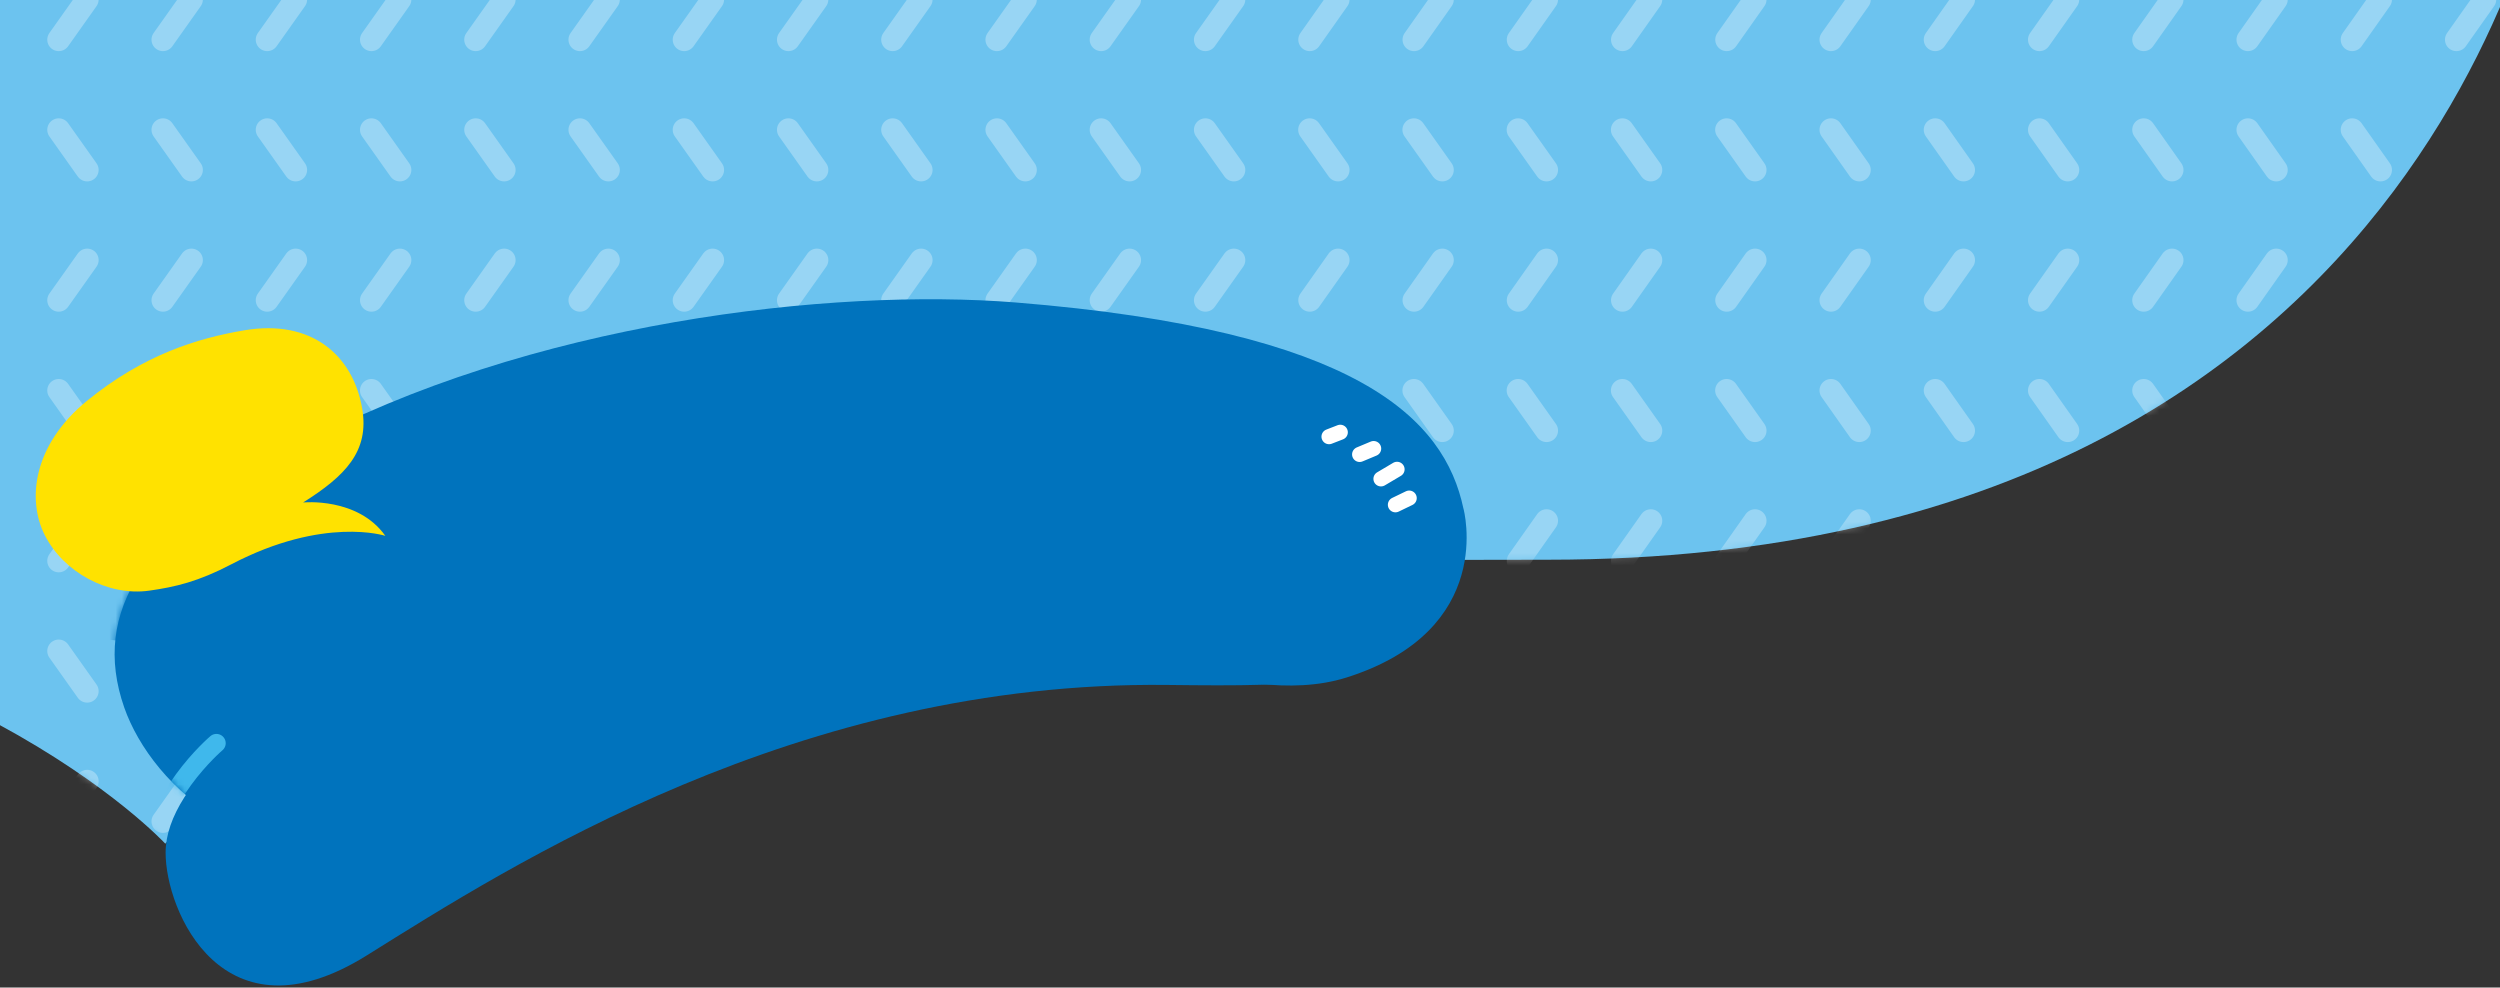 <svg width="400" height="158" viewBox="0 0 400 158" fill="none" xmlns="http://www.w3.org/2000/svg">
<rect x="0" y="0" width="400" height="158" fill="#333333" stroke="none"/>
<g clip-path="url(#clip0_410_1287)">
<path d="M-85.154 -28.335V93.371C-7.998 97.683 26.442 134.986 26.442 134.986C62.203 99.225 74.002 89.555 247.726 89.555C393.359 89.555 408.956 -28.335 408.956 -28.335" fill="#6CC3EF"/>
<mask id="mask0_410_1287" style="mask-type:luminance" maskUnits="userSpaceOnUse" x="-86" y="-29" width="495" height="164">
<path d="M-85.154 -28.334V93.372C-7.998 97.684 26.442 134.987 26.442 134.987C62.203 99.226 74.002 89.556 247.726 89.556C393.359 89.556 408.956 -28.334 408.956 -28.334" fill="white"/>
</mask>
<g mask="url(#mask0_410_1287)">
<g opacity="0.3">
<path d="M13.947 -0.076L9.396 6.346" stroke="white" stroke-width="3.67" stroke-linecap="round" stroke-linejoin="round"/>
<path d="M30.625 -0.076L26.074 6.346" stroke="white" stroke-width="3.67" stroke-linecap="round" stroke-linejoin="round"/>
<path d="M47.304 -0.076L42.754 6.346" stroke="white" stroke-width="3.67" stroke-linecap="round" stroke-linejoin="round"/>
<path d="M63.982 -0.076L59.432 6.346" stroke="white" stroke-width="3.67" stroke-linecap="round" stroke-linejoin="round"/>
<path d="M80.662 -0.076L76.111 6.346" stroke="white" stroke-width="3.67" stroke-linecap="round" stroke-linejoin="round"/>
<path d="M97.34 -0.076L92.789 6.346" stroke="white" stroke-width="3.67" stroke-linecap="round" stroke-linejoin="round"/>
<path d="M114.019 -0.076L109.469 6.346" stroke="white" stroke-width="3.67" stroke-linecap="round" stroke-linejoin="round"/>
<path d="M130.699 -0.076L126.148 6.346" stroke="white" stroke-width="3.67" stroke-linecap="round" stroke-linejoin="round"/>
<path d="M147.377 -0.076L142.826 6.346" stroke="white" stroke-width="3.67" stroke-linecap="round" stroke-linejoin="round"/>
<path d="M164.056 -0.076L159.506 6.346" stroke="white" stroke-width="3.67" stroke-linecap="round" stroke-linejoin="round"/>
<path d="M180.734 -0.076L176.184 6.346" stroke="white" stroke-width="3.67" stroke-linecap="round" stroke-linejoin="round"/>
<path d="M197.414 -0.076L192.863 6.346" stroke="white" stroke-width="3.67" stroke-linecap="round" stroke-linejoin="round"/>
<path d="M214.093 -0.076L209.561 6.346" stroke="white" stroke-width="3.67" stroke-linecap="round" stroke-linejoin="round"/>
<path d="M230.772 -0.076L226.24 6.346" stroke="white" stroke-width="3.67" stroke-linecap="round" stroke-linejoin="round"/>
<path d="M247.45 -0.076L242.918 6.346" stroke="white" stroke-width="3.67" stroke-linecap="round" stroke-linejoin="round"/>
<path d="M264.128 -0.076L259.596 6.346" stroke="white" stroke-width="3.67" stroke-linecap="round" stroke-linejoin="round"/>
<path d="M280.808 -0.076L276.275 6.346" stroke="white" stroke-width="3.67" stroke-linecap="round" stroke-linejoin="round"/>
<path d="M297.487 -0.076L292.955 6.346" stroke="white" stroke-width="3.67" stroke-linecap="round" stroke-linejoin="round"/>
<path d="M314.167 -0.076L309.635 6.346" stroke="white" stroke-width="3.67" stroke-linecap="round" stroke-linejoin="round"/>
<path d="M330.845 -0.076L326.312 6.346" stroke="white" stroke-width="3.67" stroke-linecap="round" stroke-linejoin="round"/>
<path d="M347.524 -0.076L342.992 6.346" stroke="white" stroke-width="3.67" stroke-linecap="round" stroke-linejoin="round"/>
<path d="M364.202 -0.076L359.67 6.346" stroke="white" stroke-width="3.67" stroke-linecap="round" stroke-linejoin="round"/>
<path d="M380.882 -0.076L376.35 6.346" stroke="white" stroke-width="3.67" stroke-linecap="round" stroke-linejoin="round"/>
<path d="M397.561 -0.076L393.029 6.346" stroke="white" stroke-width="3.67" stroke-linecap="round" stroke-linejoin="round"/>
<path d="M393.029 20.767L397.561 27.189" stroke="white" stroke-width="3.67" stroke-linecap="round" stroke-linejoin="round"/>
<path d="M376.35 20.767L380.882 27.189" stroke="white" stroke-width="3.67" stroke-linecap="round" stroke-linejoin="round"/>
<path d="M359.67 20.767L364.202 27.189" stroke="white" stroke-width="3.67" stroke-linecap="round" stroke-linejoin="round"/>
<path d="M342.992 20.767L347.524 27.189" stroke="white" stroke-width="3.67" stroke-linecap="round" stroke-linejoin="round"/>
<path d="M326.312 20.767L330.845 27.189" stroke="white" stroke-width="3.67" stroke-linecap="round" stroke-linejoin="round"/>
<path d="M309.635 20.767L314.167 27.189" stroke="white" stroke-width="3.67" stroke-linecap="round" stroke-linejoin="round"/>
<path d="M292.955 20.767L297.487 27.189" stroke="white" stroke-width="3.67" stroke-linecap="round" stroke-linejoin="round"/>
<path d="M276.258 20.767L280.808 27.189" stroke="white" stroke-width="3.67" stroke-linecap="round" stroke-linejoin="round"/>
<path d="M259.578 20.767L264.129 27.189" stroke="white" stroke-width="3.67" stroke-linecap="round" stroke-linejoin="round"/>
<path d="M242.9 20.767L247.451 27.189" stroke="white" stroke-width="3.67" stroke-linecap="round" stroke-linejoin="round"/>
<path d="M226.221 20.767L230.771 27.189" stroke="white" stroke-width="3.67" stroke-linecap="round" stroke-linejoin="round"/>
<path d="M209.543 20.767L214.093 27.189" stroke="white" stroke-width="3.67" stroke-linecap="round" stroke-linejoin="round"/>
<path d="M192.863 20.767L197.414 27.189" stroke="white" stroke-width="3.67" stroke-linecap="round" stroke-linejoin="round"/>
<path d="M176.184 20.767L180.734 27.189" stroke="white" stroke-width="3.67" stroke-linecap="round" stroke-linejoin="round"/>
<path d="M159.506 20.767L164.056 27.189" stroke="white" stroke-width="3.67" stroke-linecap="round" stroke-linejoin="round"/>
<path d="M142.826 20.767L147.377 27.189" stroke="white" stroke-width="3.67" stroke-linecap="round" stroke-linejoin="round"/>
<path d="M126.148 20.767L130.699 27.189" stroke="white" stroke-width="3.67" stroke-linecap="round" stroke-linejoin="round"/>
<path d="M109.469 20.767L114.019 27.189" stroke="white" stroke-width="3.67" stroke-linecap="round" stroke-linejoin="round"/>
<path d="M92.789 20.767L97.34 27.189" stroke="white" stroke-width="3.67" stroke-linecap="round" stroke-linejoin="round"/>
<path d="M76.111 20.767L80.662 27.189" stroke="white" stroke-width="3.67" stroke-linecap="round" stroke-linejoin="round"/>
<path d="M59.432 20.767L63.982 27.189" stroke="white" stroke-width="3.67" stroke-linecap="round" stroke-linejoin="round"/>
<path d="M42.754 20.767L47.304 27.189" stroke="white" stroke-width="3.67" stroke-linecap="round" stroke-linejoin="round"/>
<path d="M26.074 20.767L30.625 27.189" stroke="white" stroke-width="3.67" stroke-linecap="round" stroke-linejoin="round"/>
<path d="M9.396 20.767L13.947 27.189" stroke="white" stroke-width="3.67" stroke-linecap="round" stroke-linejoin="round"/>
<path d="M13.947 41.613L9.396 48.035" stroke="white" stroke-width="3.67" stroke-linecap="round" stroke-linejoin="round"/>
<path d="M30.625 41.613L26.074 48.035" stroke="white" stroke-width="3.67" stroke-linecap="round" stroke-linejoin="round"/>
<path d="M47.304 41.613L42.754 48.035" stroke="white" stroke-width="3.67" stroke-linecap="round" stroke-linejoin="round"/>
<path d="M63.982 41.613L59.432 48.035" stroke="white" stroke-width="3.67" stroke-linecap="round" stroke-linejoin="round"/>
<path d="M80.662 41.613L76.111 48.035" stroke="white" stroke-width="3.67" stroke-linecap="round" stroke-linejoin="round"/>
<path d="M97.34 41.613L92.789 48.035" stroke="white" stroke-width="3.67" stroke-linecap="round" stroke-linejoin="round"/>
<path d="M114.019 41.613L109.469 48.035" stroke="white" stroke-width="3.67" stroke-linecap="round" stroke-linejoin="round"/>
<path d="M130.699 41.613L126.148 48.035" stroke="white" stroke-width="3.67" stroke-linecap="round" stroke-linejoin="round"/>
<path d="M147.377 41.613L142.826 48.035" stroke="white" stroke-width="3.67" stroke-linecap="round" stroke-linejoin="round"/>
<path d="M164.056 41.613L159.506 48.035" stroke="white" stroke-width="3.67" stroke-linecap="round" stroke-linejoin="round"/>
<path d="M180.734 41.613L176.184 48.035" stroke="white" stroke-width="3.67" stroke-linecap="round" stroke-linejoin="round"/>
<path d="M197.414 41.613L192.863 48.035" stroke="white" stroke-width="3.67" stroke-linecap="round" stroke-linejoin="round"/>
<path d="M214.093 41.613L209.561 48.035" stroke="white" stroke-width="3.67" stroke-linecap="round" stroke-linejoin="round"/>
<path d="M230.772 41.613L226.24 48.035" stroke="white" stroke-width="3.67" stroke-linecap="round" stroke-linejoin="round"/>
<path d="M247.45 41.613L242.918 48.035" stroke="white" stroke-width="3.67" stroke-linecap="round" stroke-linejoin="round"/>
<path d="M264.128 41.613L259.596 48.035" stroke="white" stroke-width="3.67" stroke-linecap="round" stroke-linejoin="round"/>
<path d="M280.808 41.613L276.275 48.035" stroke="white" stroke-width="3.67" stroke-linecap="round" stroke-linejoin="round"/>
<path d="M297.487 41.613L292.955 48.035" stroke="white" stroke-width="3.67" stroke-linecap="round" stroke-linejoin="round"/>
<path d="M314.167 41.613L309.635 48.035" stroke="white" stroke-width="3.67" stroke-linecap="round" stroke-linejoin="round"/>
<path d="M330.845 41.613L326.312 48.035" stroke="white" stroke-width="3.67" stroke-linecap="round" stroke-linejoin="round"/>
<path d="M347.524 41.613L342.992 48.035" stroke="white" stroke-width="3.67" stroke-linecap="round" stroke-linejoin="round"/>
<path d="M364.202 41.613L359.67 48.035" stroke="white" stroke-width="3.67" stroke-linecap="round" stroke-linejoin="round"/>
<path d="M380.882 41.613L376.35 48.035" stroke="white" stroke-width="3.67" stroke-linecap="round" stroke-linejoin="round"/>
<path d="M397.561 41.613L393.029 48.035" stroke="white" stroke-width="3.67" stroke-linecap="round" stroke-linejoin="round"/>
<path d="M393.029 62.474L397.561 68.896" stroke="white" stroke-width="3.67" stroke-linecap="round" stroke-linejoin="round"/>
<path d="M376.35 62.474L380.882 68.896" stroke="white" stroke-width="3.67" stroke-linecap="round" stroke-linejoin="round"/>
<path d="M359.67 62.474L364.202 68.896" stroke="white" stroke-width="3.67" stroke-linecap="round" stroke-linejoin="round"/>
<path d="M342.992 62.474L347.524 68.896" stroke="white" stroke-width="3.67" stroke-linecap="round" stroke-linejoin="round"/>
<path d="M326.312 62.474L330.845 68.896" stroke="white" stroke-width="3.67" stroke-linecap="round" stroke-linejoin="round"/>
<path d="M309.635 62.474L314.167 68.896" stroke="white" stroke-width="3.67" stroke-linecap="round" stroke-linejoin="round"/>
<path d="M292.955 62.474L297.487 68.896" stroke="white" stroke-width="3.67" stroke-linecap="round" stroke-linejoin="round"/>
<path d="M276.258 62.474L280.808 68.896" stroke="white" stroke-width="3.67" stroke-linecap="round" stroke-linejoin="round"/>
<path d="M259.578 62.474L264.129 68.896" stroke="white" stroke-width="3.67" stroke-linecap="round" stroke-linejoin="round"/>
<path d="M242.9 62.474L247.451 68.896" stroke="white" stroke-width="3.67" stroke-linecap="round" stroke-linejoin="round"/>
<path d="M226.221 62.474L230.771 68.896" stroke="white" stroke-width="3.67" stroke-linecap="round" stroke-linejoin="round"/>
<path d="M209.543 62.474L214.093 68.896" stroke="white" stroke-width="3.67" stroke-linecap="round" stroke-linejoin="round"/>
<path d="M192.863 62.474L197.414 68.896" stroke="white" stroke-width="3.67" stroke-linecap="round" stroke-linejoin="round"/>
<path d="M176.184 62.474L180.734 68.896" stroke="white" stroke-width="3.67" stroke-linecap="round" stroke-linejoin="round"/>
<path d="M159.506 62.474L164.056 68.896" stroke="white" stroke-width="3.67" stroke-linecap="round" stroke-linejoin="round"/>
<path d="M142.826 62.474L147.377 68.896" stroke="white" stroke-width="3.67" stroke-linecap="round" stroke-linejoin="round"/>
<path d="M126.148 62.474L130.699 68.896" stroke="white" stroke-width="3.67" stroke-linecap="round" stroke-linejoin="round"/>
<path d="M109.469 62.474L114.019 68.896" stroke="white" stroke-width="3.67" stroke-linecap="round" stroke-linejoin="round"/>
<path d="M92.789 62.474L97.34 68.896" stroke="white" stroke-width="3.67" stroke-linecap="round" stroke-linejoin="round"/>
<path d="M76.111 62.474L80.662 68.896" stroke="white" stroke-width="3.67" stroke-linecap="round" stroke-linejoin="round"/>
<path d="M59.432 62.474L63.982 68.896" stroke="white" stroke-width="3.67" stroke-linecap="round" stroke-linejoin="round"/>
<path d="M42.754 62.474L47.304 68.896" stroke="white" stroke-width="3.67" stroke-linecap="round" stroke-linejoin="round"/>
<path d="M26.074 62.474L30.625 68.896" stroke="white" stroke-width="3.67" stroke-linecap="round" stroke-linejoin="round"/>
<path d="M9.396 62.474L13.947 68.896" stroke="white" stroke-width="3.67" stroke-linecap="round" stroke-linejoin="round"/>
<path d="M13.947 83.316L9.396 89.738" stroke="white" stroke-width="3.67" stroke-linecap="round" stroke-linejoin="round"/>
<path d="M30.625 83.316L26.074 89.738" stroke="white" stroke-width="3.67" stroke-linecap="round" stroke-linejoin="round"/>
<path d="M47.304 83.316L42.754 89.738" stroke="white" stroke-width="3.67" stroke-linecap="round" stroke-linejoin="round"/>
<path d="M63.982 83.316L59.432 89.738" stroke="white" stroke-width="3.67" stroke-linecap="round" stroke-linejoin="round"/>
<path d="M80.662 83.316L76.111 89.738" stroke="white" stroke-width="3.67" stroke-linecap="round" stroke-linejoin="round"/>
<path d="M97.34 83.316L92.789 89.738" stroke="white" stroke-width="3.67" stroke-linecap="round" stroke-linejoin="round"/>
<path d="M114.019 83.316L109.469 89.738" stroke="white" stroke-width="3.67" stroke-linecap="round" stroke-linejoin="round"/>
<path d="M130.699 83.316L126.148 89.738" stroke="white" stroke-width="3.67" stroke-linecap="round" stroke-linejoin="round"/>
<path d="M147.377 83.316L142.826 89.738" stroke="white" stroke-width="3.67" stroke-linecap="round" stroke-linejoin="round"/>
<path d="M164.056 83.316L159.506 89.738" stroke="white" stroke-width="3.67" stroke-linecap="round" stroke-linejoin="round"/>
<path d="M180.734 83.316L176.184 89.738" stroke="white" stroke-width="3.67" stroke-linecap="round" stroke-linejoin="round"/>
<path d="M197.414 83.316L192.863 89.738" stroke="white" stroke-width="3.67" stroke-linecap="round" stroke-linejoin="round"/>
<path d="M214.093 83.316L209.561 89.738" stroke="white" stroke-width="3.67" stroke-linecap="round" stroke-linejoin="round"/>
<path d="M230.772 83.316L226.24 89.738" stroke="white" stroke-width="3.67" stroke-linecap="round" stroke-linejoin="round"/>
<path d="M247.45 83.316L242.918 89.738" stroke="white" stroke-width="3.67" stroke-linecap="round" stroke-linejoin="round"/>
<path d="M264.128 83.316L259.596 89.738" stroke="white" stroke-width="3.67" stroke-linecap="round" stroke-linejoin="round"/>
<path d="M280.808 83.316L276.275 89.738" stroke="white" stroke-width="3.67" stroke-linecap="round" stroke-linejoin="round"/>
<path d="M297.487 83.316L292.955 89.738" stroke="white" stroke-width="3.67" stroke-linecap="round" stroke-linejoin="round"/>
<path d="M314.167 83.316L309.635 89.738" stroke="white" stroke-width="3.67" stroke-linecap="round" stroke-linejoin="round"/>
<path d="M330.845 83.316L326.312 89.738" stroke="white" stroke-width="3.67" stroke-linecap="round" stroke-linejoin="round"/>
<path d="M347.524 83.316L342.992 89.738" stroke="white" stroke-width="3.67" stroke-linecap="round" stroke-linejoin="round"/>
<path d="M364.202 83.316L359.67 89.738" stroke="white" stroke-width="3.67" stroke-linecap="round" stroke-linejoin="round"/>
<path d="M380.882 83.316L376.35 89.738" stroke="white" stroke-width="3.67" stroke-linecap="round" stroke-linejoin="round"/>
<path d="M397.561 83.316L393.029 89.738" stroke="white" stroke-width="3.67" stroke-linecap="round" stroke-linejoin="round"/>
<path d="M393.029 104.163L397.561 110.585" stroke="white" stroke-width="3.67" stroke-linecap="round" stroke-linejoin="round"/>
<path d="M376.35 104.163L380.882 110.585" stroke="white" stroke-width="3.67" stroke-linecap="round" stroke-linejoin="round"/>
<path d="M359.67 104.163L364.202 110.585" stroke="white" stroke-width="3.67" stroke-linecap="round" stroke-linejoin="round"/>
<path d="M342.992 104.163L347.524 110.585" stroke="white" stroke-width="3.67" stroke-linecap="round" stroke-linejoin="round"/>
<path d="M326.312 104.163L330.845 110.585" stroke="white" stroke-width="3.67" stroke-linecap="round" stroke-linejoin="round"/>
<path d="M309.635 104.163L314.167 110.585" stroke="white" stroke-width="3.67" stroke-linecap="round" stroke-linejoin="round"/>
<path d="M292.955 104.163L297.487 110.585" stroke="white" stroke-width="3.67" stroke-linecap="round" stroke-linejoin="round"/>
<path d="M276.258 104.163L280.808 110.585" stroke="white" stroke-width="3.67" stroke-linecap="round" stroke-linejoin="round"/>
<path d="M259.578 104.163L264.129 110.585" stroke="white" stroke-width="3.67" stroke-linecap="round" stroke-linejoin="round"/>
<path d="M242.9 104.163L247.451 110.585" stroke="white" stroke-width="3.67" stroke-linecap="round" stroke-linejoin="round"/>
<path d="M226.221 104.163L230.771 110.585" stroke="white" stroke-width="3.67" stroke-linecap="round" stroke-linejoin="round"/>
<path d="M209.543 104.163L214.093 110.585" stroke="white" stroke-width="3.67" stroke-linecap="round" stroke-linejoin="round"/>
<path d="M192.863 104.163L197.414 110.585" stroke="white" stroke-width="3.67" stroke-linecap="round" stroke-linejoin="round"/>
<path d="M176.184 104.163L180.734 110.585" stroke="white" stroke-width="3.67" stroke-linecap="round" stroke-linejoin="round"/>
<path d="M159.506 104.163L164.056 110.585" stroke="white" stroke-width="3.67" stroke-linecap="round" stroke-linejoin="round"/>
<path d="M142.826 104.163L147.377 110.585" stroke="white" stroke-width="3.67" stroke-linecap="round" stroke-linejoin="round"/>
<path d="M126.148 104.163L130.699 110.585" stroke="white" stroke-width="3.67" stroke-linecap="round" stroke-linejoin="round"/>
<path d="M109.469 104.163L114.019 110.585" stroke="white" stroke-width="3.67" stroke-linecap="round" stroke-linejoin="round"/>
<path d="M92.789 104.163L97.34 110.585" stroke="white" stroke-width="3.67" stroke-linecap="round" stroke-linejoin="round"/>
<path d="M76.111 104.163L80.662 110.585" stroke="white" stroke-width="3.67" stroke-linecap="round" stroke-linejoin="round"/>
<path d="M59.432 104.163L63.982 110.585" stroke="white" stroke-width="3.67" stroke-linecap="round" stroke-linejoin="round"/>
<path d="M42.754 104.163L47.304 110.585" stroke="white" stroke-width="3.67" stroke-linecap="round" stroke-linejoin="round"/>
<path d="M26.074 104.163L30.625 110.585" stroke="white" stroke-width="3.67" stroke-linecap="round" stroke-linejoin="round"/>
<path d="M9.396 104.163L13.947 110.585" stroke="white" stroke-width="3.67" stroke-linecap="round" stroke-linejoin="round"/>
<path d="M13.947 125.006L9.396 131.428" stroke="white" stroke-width="3.67" stroke-linecap="round" stroke-linejoin="round"/>
<path d="M30.625 125.006L26.074 131.428" stroke="white" stroke-width="3.67" stroke-linecap="round" stroke-linejoin="round"/>
<path d="M47.304 125.006L42.754 131.428" stroke="white" stroke-width="3.67" stroke-linecap="round" stroke-linejoin="round"/>
<path d="M63.982 125.006L59.432 131.428" stroke="white" stroke-width="3.67" stroke-linecap="round" stroke-linejoin="round"/>
<path d="M80.662 125.006L76.111 131.428" stroke="white" stroke-width="3.67" stroke-linecap="round" stroke-linejoin="round"/>
<path d="M97.34 125.006L92.789 131.428" stroke="white" stroke-width="3.67" stroke-linecap="round" stroke-linejoin="round"/>
<path d="M114.019 125.006L109.469 131.428" stroke="white" stroke-width="3.67" stroke-linecap="round" stroke-linejoin="round"/>
<path d="M130.699 125.006L126.148 131.428" stroke="white" stroke-width="3.67" stroke-linecap="round" stroke-linejoin="round"/>
<path d="M147.377 125.006L142.826 131.428" stroke="white" stroke-width="3.67" stroke-linecap="round" stroke-linejoin="round"/>
<path d="M164.056 125.006L159.506 131.428" stroke="white" stroke-width="3.67" stroke-linecap="round" stroke-linejoin="round"/>
<path d="M180.734 125.006L176.184 131.428" stroke="white" stroke-width="3.67" stroke-linecap="round" stroke-linejoin="round"/>
<path d="M197.414 125.006L192.863 131.428" stroke="white" stroke-width="3.67" stroke-linecap="round" stroke-linejoin="round"/>
<path d="M214.093 125.006L209.561 131.428" stroke="white" stroke-width="3.67" stroke-linecap="round" stroke-linejoin="round"/>
<path d="M230.772 125.006L226.24 131.428" stroke="white" stroke-width="3.67" stroke-linecap="round" stroke-linejoin="round"/>
<path d="M247.45 125.006L242.918 131.428" stroke="white" stroke-width="3.67" stroke-linecap="round" stroke-linejoin="round"/>
<path d="M264.128 125.006L259.596 131.428" stroke="white" stroke-width="3.67" stroke-linecap="round" stroke-linejoin="round"/>
<path d="M280.808 125.006L276.275 131.428" stroke="white" stroke-width="3.67" stroke-linecap="round" stroke-linejoin="round"/>
<path d="M297.487 125.006L292.955 131.428" stroke="white" stroke-width="3.67" stroke-linecap="round" stroke-linejoin="round"/>
<path d="M314.167 125.006L309.635 131.428" stroke="white" stroke-width="3.67" stroke-linecap="round" stroke-linejoin="round"/>
<path d="M330.845 125.006L326.312 131.428" stroke="white" stroke-width="3.67" stroke-linecap="round" stroke-linejoin="round"/>
<path d="M347.524 125.006L342.992 131.428" stroke="white" stroke-width="3.67" stroke-linecap="round" stroke-linejoin="round"/>
<path d="M364.202 125.006L359.67 131.428" stroke="white" stroke-width="3.67" stroke-linecap="round" stroke-linejoin="round"/>
<path d="M380.882 125.006L376.35 131.428" stroke="white" stroke-width="3.67" stroke-linecap="round" stroke-linejoin="round"/>
<path d="M397.561 125.006L393.029 131.428" stroke="white" stroke-width="3.67" stroke-linecap="round" stroke-linejoin="round"/>
</g>
</g>
<path d="M234.149 81.352C234.149 81.352 239.543 100.82 215.397 108.416C197.819 113.939 172.13 99.719 169.47 98.838C115.672 80.93 91.653 121.848 66.736 132.196C41.819 142.545 24.296 125.866 19.874 113.187C14.516 97.793 23.048 84.692 47.507 71.499C84.718 51.425 133.231 46.031 162.534 48.398C217.433 52.838 231.121 67.058 234.149 81.37" fill="#0073BD"/>
<mask id="mask1_410_1287" style="mask-type:luminance" maskUnits="userSpaceOnUse" x="18" y="47" width="217" height="89">
<path d="M47.526 71.479C23.086 84.671 14.536 97.772 19.893 113.167C24.297 125.846 41.838 142.525 66.756 132.176C91.673 121.827 115.692 80.91 169.49 98.818C172.15 99.699 197.838 113.937 215.416 108.396C239.563 100.8 234.169 81.332 234.169 81.332C231.141 67.02 217.453 52.8 162.554 48.359C158.352 48.029 153.765 47.846 148.866 47.846C119.582 47.846 79.398 54.268 47.526 71.479Z" fill="white"/>
</mask>
<g mask="url(#mask1_410_1287)">
<g style="mix-blend-mode:multiply">
<mask id="mask2_410_1287" style="mask-type:luminance" maskUnits="userSpaceOnUse" x="6" y="79" width="58" height="26">
<path d="M63.636 79.022H6.113V104.417H63.636V79.022Z" fill="white"/>
</mask>
<g mask="url(#mask2_410_1287)">
<path d="M7.947 99.352C7.947 99.352 21.727 107.407 34.993 98.049C43.434 92.104 52.094 85.829 61.782 85.829C61.782 85.829 52.351 79.021 33.855 81.315C17.782 83.297 7.947 99.352 7.947 99.352Z" fill="#0073BD"/>
</g>
</g>
<path d="M34.627 118.912C34.627 118.912 23.985 127.976 24.498 138.307" stroke="#3FB8EC" stroke-width="2.972" stroke-linecap="round"/>
</g>
<path d="M221.379 82.71C221.379 82.71 227.801 87.426 225.966 97.958C223.874 109.885 208.994 109.848 186.792 109.591C127.728 108.894 81.709 138.49 58.7 152.857C35.691 167.242 26.443 145.738 26.498 136.362C26.553 125.169 43.214 111.444 67.012 99.077C107.067 78.27 143.709 69.811 199.599 74.93C206.645 75.573 214.113 76.839 221.397 82.71" fill="#0073BD"/>
<path d="M217.543 72.708L219.782 71.772" stroke="white" stroke-width="2.422" stroke-linecap="round" stroke-linejoin="round"/>
<path d="M212.645 69.864L214.443 69.167" stroke="white" stroke-width="2.422" stroke-linecap="round" stroke-linejoin="round"/>
<path d="M220.957 76.617L223.526 75.094" stroke="white" stroke-width="2.422" stroke-linecap="round" stroke-linejoin="round"/>
<path d="M223.268 80.763L225.469 79.699" stroke="white" stroke-width="2.422" stroke-linecap="round" stroke-linejoin="round"/>
<path d="M61.654 85.737C61.654 85.737 51.855 82.526 37.011 90.288C31.764 93.04 28.039 93.921 23.855 94.508C17.268 95.425 10.149 91.554 7.158 85.609C4.314 79.976 5.25 71.205 13.929 64.123C22.938 56.783 31.507 54.123 39.158 52.838C49.782 51.058 56.461 56.765 57.947 65.352C59.14 72.214 55.231 76.159 48.498 80.398C48.498 80.398 57.231 79.499 61.654 85.737Z" fill="#FFE200"/>
</g>
<defs>
<clipPath id="clip0_410_1287">
<rect width="400" height="158" fill="white"/>
</clipPath>
</defs>
</svg>
